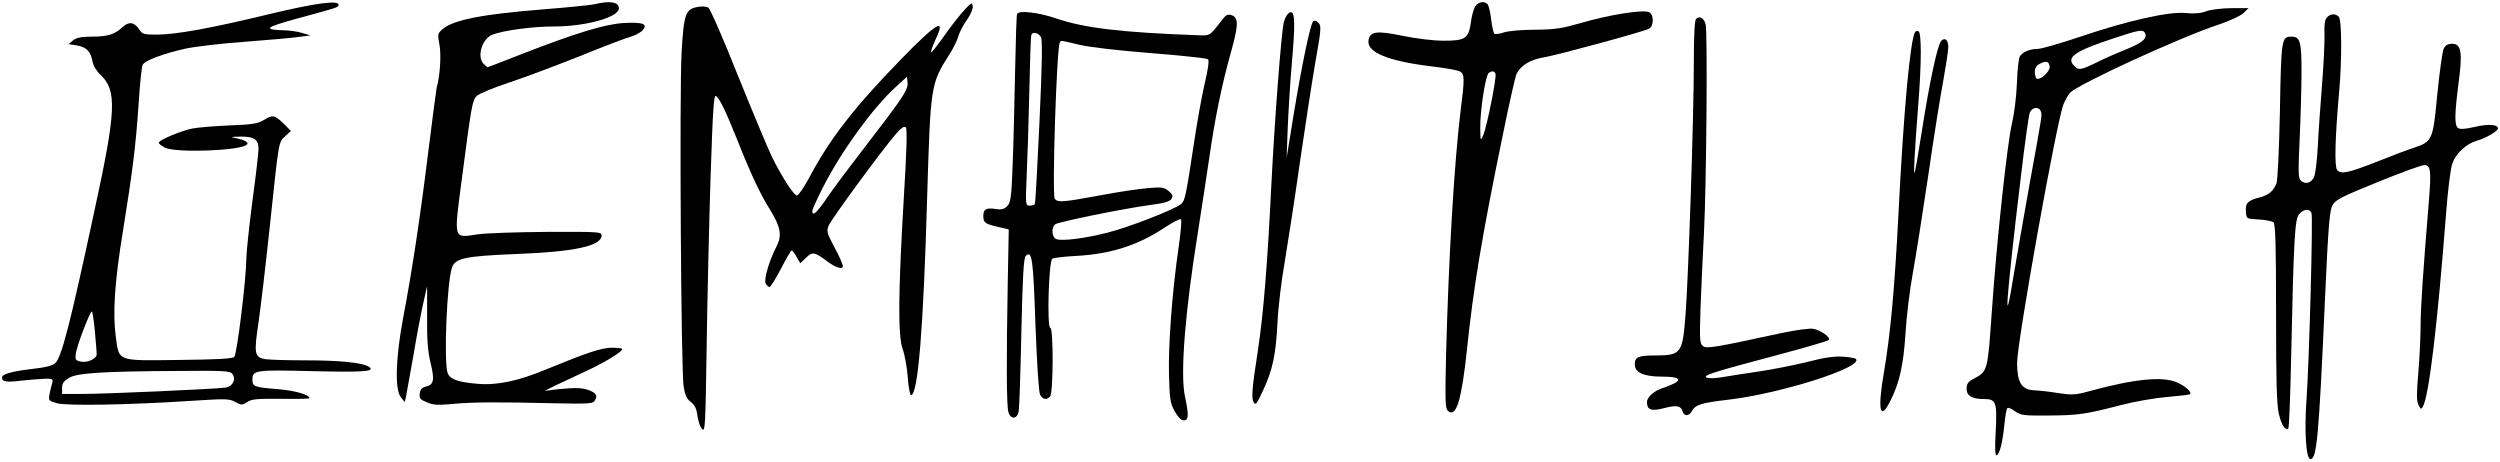 <?xml version="1.0" standalone="no"?>
<!DOCTYPE svg PUBLIC "-//W3C//DTD SVG 20010904//EN"
 "http://www.w3.org/TR/2001/REC-SVG-20010904/DTD/svg10.dtd">
<svg version="1.0" xmlns="http://www.w3.org/2000/svg"
 width="1228pt" height="227pt" viewBox="0 0 1228 227"
 preserveAspectRatio="xMidYMid meet">

<g transform="translate(0,227) scale(0.1,-0.1)"
fill="#000000" stroke="none">
<path d="M1320 2200 c-289 -70 -457 -100 -551 -100 -62 0 -70 2 -85 25 -24 37
-51 41 -82 12 -38 -36 -73 -47 -152 -47 -51 0 -73 -5 -91 -18 l-22 -19 40 -6
c47 -8 68 -29 77 -77 4 -22 19 -48 40 -68 81 -76 77 -175 -29 -662 -122 -569
-163 -726 -194 -754 -13 -12 -48 -21 -103 -27 -106 -12 -158 -26 -158 -43 0
-22 21 -25 101 -15 41 4 91 8 113 9 35 0 38 -2 32 -23 -4 -12 -9 -36 -13 -54
-5 -30 -4 -32 38 -44 50 -13 352 -8 658 12 170 11 186 11 216 -5 31 -17 34
-17 59 -1 22 15 49 17 166 16 77 -1 140 0 140 3 0 18 -74 38 -159 45 -110 8
-121 13 -121 45 0 48 12 50 293 43 256 -6 315 -2 278 22 -31 20 -144 31 -308
31 -94 0 -185 3 -202 6 -51 10 -54 28 -31 181 11 76 36 287 55 468 46 434 43
415 76 446 l28 26 -37 37 c-44 42 -53 43 -97 16 -28 -17 -56 -22 -167 -26 -73
-3 -155 -10 -182 -15 -56 -11 -166 -57 -166 -70 0 -5 13 -15 30 -24 52 -27
372 -16 403 15 11 10 -9 22 -53 31 -31 6 -28 7 22 8 65 1 88 -14 88 -60 0 -17
-13 -132 -30 -256 -16 -124 -30 -253 -30 -286 -1 -102 -46 -467 -59 -480 -9
-9 -84 -13 -270 -15 -310 -4 -295 -9 -312 113 -16 115 -6 269 35 520 48 298
63 419 77 625 6 96 15 183 20 192 11 21 99 54 209 79 47 10 180 26 295 34 116
9 235 19 265 24 l55 7 -40 12 c-22 7 -60 12 -85 13 -111 3 -100 14 60 58 202
55 200 54 203 66 6 26 -110 11 -343 -45z m-854 -1557 c5 -54 9 -105 9 -113 0
-22 -47 -44 -79 -36 -26 6 -28 10 -23 43 7 41 69 203 78 203 4 0 10 -44 15
-97z m674 -208 c22 -26 4 -64 -33 -69 -48 -7 -587 -31 -702 -31 l-100 0 0 29
c0 23 8 34 34 50 41 24 166 32 547 34 203 2 244 0 254 -13z"/>
<path d="M2920 2249 c-19 -4 -127 -15 -240 -24 -307 -24 -452 -52 -506 -98
-25 -22 -25 -25 -15 -79 9 -50 2 -153 -14 -208 -2 -8 -20 -145 -40 -305 -40
-326 -80 -592 -125 -828 -37 -198 -41 -351 -11 -388 l19 -24 6 25 c3 14 19
104 36 200 16 96 38 213 49 260 l19 85 0 -150 c-1 -114 3 -169 17 -228 21 -86
16 -107 -26 -117 -17 -4 -25 -14 -27 -33 -3 -24 2 -30 35 -43 31 -14 54 -15
128 -8 97 9 217 10 503 3 155 -3 184 -2 192 11 16 25 11 37 -21 51 -37 15 -70
16 -159 7 l-65 -8 50 25 c28 13 94 44 147 69 99 45 194 104 184 113 -3 3 -28
5 -55 5 -51 -2 -120 -25 -317 -106 -139 -58 -244 -80 -341 -71 -94 8 -132 22
-144 52 -20 54 -4 453 22 521 17 44 67 54 308 64 296 11 426 40 426 92 0 17
-15 18 -265 17 -146 -1 -300 -6 -343 -12 -122 -18 -118 -31 -79 268 48 367 52
389 73 411 10 11 82 41 161 67 79 26 235 85 348 130 113 46 223 88 246 94 22
6 49 20 60 32 28 31 3 41 -91 36 -92 -5 -236 -49 -501 -152 -91 -36 -167 -65
-169 -65 -2 0 -11 7 -19 16 -35 34 -9 122 41 143 52 21 198 41 304 41 156 0
319 45 319 89 0 31 -45 39 -120 20z"/>
<path d="M4739 2223 c-20 -21 -65 -78 -99 -126 -34 -49 -64 -86 -67 -84 -2 3
8 31 22 62 54 113 8 86 -174 -101 -228 -235 -346 -387 -448 -580 -25 -46 -51
-84 -58 -84 -16 0 -71 85 -123 189 -20 41 -95 221 -167 399 -71 179 -137 330
-146 335 -9 5 -32 7 -52 3 -60 -11 -68 -33 -79 -224 -11 -192 -3 -1557 10
-1641 7 -41 15 -60 35 -75 20 -16 29 -34 33 -70 4 -26 14 -55 23 -64 15 -14
16 18 22 399 3 228 12 602 19 831 12 353 16 416 28 406 19 -17 44 -68 101
-209 70 -177 116 -274 167 -355 49 -80 56 -123 27 -177 -35 -68 -62 -160 -52
-179 5 -10 14 -18 19 -18 5 0 30 41 56 90 25 49 49 90 53 90 3 0 14 -14 24
-32 l18 -31 28 27 c32 31 42 29 106 -19 42 -31 75 -40 75 -22 0 9 -18 50 -41
92 -38 72 -40 79 -28 108 14 33 260 368 328 447 28 32 42 42 50 35 8 -8 5
-109 -10 -355 -27 -461 -29 -668 -5 -735 10 -27 21 -89 25 -138 3 -48 11 -88
16 -88 34 -2 61 331 79 966 17 563 17 562 112 712 18 28 37 67 42 87 6 19 24
55 42 79 18 26 30 54 28 66 -3 21 -6 19 -39 -16z m-323 -452 c-25 -36 -100
-136 -166 -221 -66 -85 -148 -194 -181 -242 -57 -84 -79 -104 -79 -74 0 7 24
60 53 117 91 178 241 385 355 490 l57 52 3 -28 c3 -20 -9 -46 -42 -94z"/>
<path d="M7246 2238 c-8 -13 -17 -47 -21 -77 -11 -80 -27 -91 -132 -91 -53 0
-134 10 -203 24 -130 27 -163 22 -168 -25 -7 -56 98 -99 302 -124 70 -8 137
-20 147 -26 23 -12 24 -35 4 -189 -32 -259 -59 -720 -72 -1205 -5 -235 -4
-261 10 -274 41 -33 66 53 93 304 30 293 74 559 175 1048 32 158 63 296 69
306 22 41 68 69 137 80 68 12 485 125 513 140 24 13 25 68 1 81 -28 14 -192
-11 -336 -53 -94 -27 -126 -32 -225 -33 -65 0 -131 -6 -152 -13 -21 -7 -42
-10 -47 -7 -5 3 -12 34 -16 68 -4 35 -12 69 -17 76 -16 19 -46 14 -62 -10z
m100 -331 c6 -17 -42 -258 -60 -300 -14 -32 -14 -31 -15 36 -1 84 26 259 42
269 17 11 27 10 33 -5z"/>
<path d="M10835 2214 c-27 -10 -59 -12 -100 -8 -82 8 -283 -37 -516 -116 -98
-33 -192 -60 -208 -60 -41 0 -78 -16 -90 -38 -6 -11 -12 -71 -14 -133 -3 -68
-13 -149 -25 -199 -22 -93 -74 -572 -97 -904 -22 -315 -20 -309 -93 -348 -25
-13 -32 -24 -32 -48 0 -34 26 -50 85 -50 60 0 65 -15 58 -157 -5 -93 -3 -124
5 -119 16 9 29 66 38 154 4 40 10 75 15 78 5 3 22 -5 37 -16 27 -20 42 -22
163 -21 148 1 183 6 356 51 65 17 167 35 227 40 60 5 111 11 114 14 9 10 -23
39 -63 57 -70 32 -212 18 -434 -43 -65 -18 -82 -19 -150 -9 -42 7 -96 13 -121
14 -60 3 -82 39 -82 135 0 102 195 1191 228 1270 8 20 22 45 32 56 36 41 539
272 732 336 53 18 106 42 120 56 l25 24 -85 0 c-49 -1 -102 -7 -125 -16z
m-300 -104 c16 -26 -9 -49 -88 -81 -45 -18 -112 -47 -149 -66 -78 -38 -89 -40
-112 -14 -37 40 8 71 194 132 122 41 145 45 155 29z m-467 -167 c3 -22 -43
-66 -62 -60 -6 2 -11 17 -11 33 0 20 7 32 25 41 31 16 44 12 48 -14z m-44
-219 c7 -19 11 2 -54 -354 -27 -151 -61 -347 -76 -435 -54 -334 -42 -154 32
463 19 162 39 305 44 318 11 28 45 32 54 8z"/>
<path d="M4996 2202 c-3 -4 -7 -134 -10 -288 -3 -153 -8 -360 -12 -458 -6
-159 -10 -182 -27 -199 -14 -14 -28 -18 -54 -14 -47 8 -63 0 -63 -33 0 -34 8
-40 75 -55 l50 -12 -5 -264 c-7 -377 -6 -600 3 -632 11 -40 45 -37 51 5 3 18
9 194 13 390 6 264 11 360 21 370 31 31 37 -7 48 -336 8 -200 16 -332 23 -345
13 -24 31 -27 49 -9 16 16 17 338 1 338 -17 0 -8 328 10 339 7 5 61 11 119 14
167 9 302 52 431 138 41 27 78 46 82 42 4 -5 -1 -64 -11 -133 -32 -218 -52
-485 -48 -629 3 -122 6 -141 28 -181 17 -30 32 -45 45 -45 24 0 25 26 5 120
-23 111 1 415 65 810 18 116 43 278 55 360 27 191 61 356 106 517 38 136 39
172 2 184 -17 5 -27 0 -42 -20 -68 -87 -59 -81 -128 -79 -375 14 -551 35 -692
83 -85 29 -179 40 -190 22z m117 -114 c8 -12 6 -132 -7 -415 -10 -219 -20
-401 -23 -405 -2 -5 -14 -8 -25 -8 -21 0 -21 3 -15 148 4 81 10 266 13 412 3
146 7 271 10 278 5 18 34 12 47 -10z m189 -38 c50 -12 190 -28 353 -41 149
-12 274 -25 279 -30 6 -5 0 -52 -17 -121 -14 -62 -37 -189 -51 -283 -41 -271
-45 -288 -63 -306 -26 -25 -256 -115 -364 -142 -105 -27 -218 -42 -249 -32
-23 7 -28 56 -7 73 14 12 334 77 466 95 71 9 97 17 105 30 9 15 6 22 -14 39
-22 18 -34 20 -100 14 -41 -3 -149 -19 -238 -36 -185 -34 -205 -35 -221 -17
-14 18 9 743 25 769 7 10 0 11 96 -12z"/>
<path d="M6323 2198 c-6 -7 -13 -24 -17 -38 -12 -48 -45 -478 -61 -795 -19
-392 -39 -637 -66 -815 -29 -187 -33 -235 -21 -256 9 -16 16 -8 46 58 47 100
63 175 71 332 3 71 19 207 36 302 16 96 50 315 74 486 25 172 59 393 76 492
29 163 30 179 15 194 -10 11 -19 13 -26 6 -14 -14 -56 -217 -96 -459 l-34
-210 5 140 c3 77 12 226 21 331 16 182 15 244 -5 244 -5 0 -13 -6 -18 -12z"/>
<path d="M11429 2183 c-10 -11 -13 -37 -11 -81 1 -36 -4 -147 -12 -246 -8
-100 -18 -238 -21 -307 -4 -70 -12 -137 -19 -150 -14 -28 -41 -36 -63 -17 -14
11 -15 34 -7 208 5 107 9 256 9 331 0 146 -7 169 -50 169 -48 0 -50 -11 -56
-364 -4 -189 -11 -342 -17 -357 -16 -39 -39 -58 -87 -70 -55 -14 -67 -28 -63
-71 3 -33 3 -33 63 -36 32 -2 65 -8 72 -14 10 -8 13 -104 13 -447 0 -336 3
-450 14 -495 13 -54 30 -81 46 -71 4 2 10 159 14 347 13 596 18 683 40 707 23
25 51 27 60 5 8 -21 -11 -721 -24 -909 -12 -162 -3 -300 19 -300 31 0 41 106
71 779 17 376 23 444 38 469 14 26 47 42 222 113 113 46 215 83 227 83 32 1
36 -24 24 -172 -30 -366 -41 -531 -41 -617 0 -52 -5 -155 -11 -228 -9 -104 -9
-139 0 -160 11 -23 14 -24 22 -10 30 54 71 394 114 948 9 118 22 223 31 247
18 51 70 98 121 112 45 13 103 47 103 61 0 19 -50 22 -117 6 -48 -11 -71 -12
-80 -4 -17 14 -16 68 3 217 21 153 14 196 -31 196 -22 0 -33 -7 -42 -25 -6
-14 -20 -114 -31 -223 -21 -225 -24 -233 -116 -263 -28 -9 -105 -38 -172 -65
-148 -58 -185 -67 -204 -44 -14 17 -10 161 10 385 14 154 13 353 -2 368 -17
17 -43 15 -59 -5z"/>
<path d="M8331 2177 c-7 -7 -11 -81 -11 -226 0 -251 -26 -1025 -40 -1218 -15
-200 -21 -208 -147 -209 -86 0 -103 -7 -103 -44 0 -40 44 -60 133 -60 79 0
101 -12 61 -33 -16 -8 -40 -18 -54 -22 -43 -13 -80 -45 -80 -69 0 -40 20 -47
83 -31 62 16 83 13 92 -16 8 -25 31 -24 45 1 17 32 46 41 174 56 262 30 673
161 632 201 -3 4 -32 9 -64 11 -42 3 -91 -4 -179 -27 -67 -16 -173 -37 -235
-46 -62 -9 -141 -21 -174 -27 -34 -6 -70 -8 -80 -3 -24 10 22 25 346 111 135
36 249 69 253 74 12 11 -40 49 -77 55 -17 3 -83 -6 -146 -19 -347 -75 -378
-80 -396 -65 -15 12 -16 31 -11 189 4 96 11 263 17 370 12 234 18 984 8 1021
-9 31 -30 43 -47 26z"/>
<path d="M9407 2113 c-24 -40 -56 -381 -82 -898 -19 -368 -39 -586 -71 -773
-32 -186 -20 -243 30 -144 47 92 66 180 76 337 5 83 21 213 35 289 14 76 48
292 76 480 27 188 61 400 75 473 13 73 24 146 24 162 0 35 -17 49 -35 30 -18
-19 -58 -207 -95 -444 -17 -110 -33 -202 -36 -204 -5 -5 0 93 18 329 17 211
17 362 1 367 -6 2 -13 0 -16 -4z"/>
</g>
</svg>
